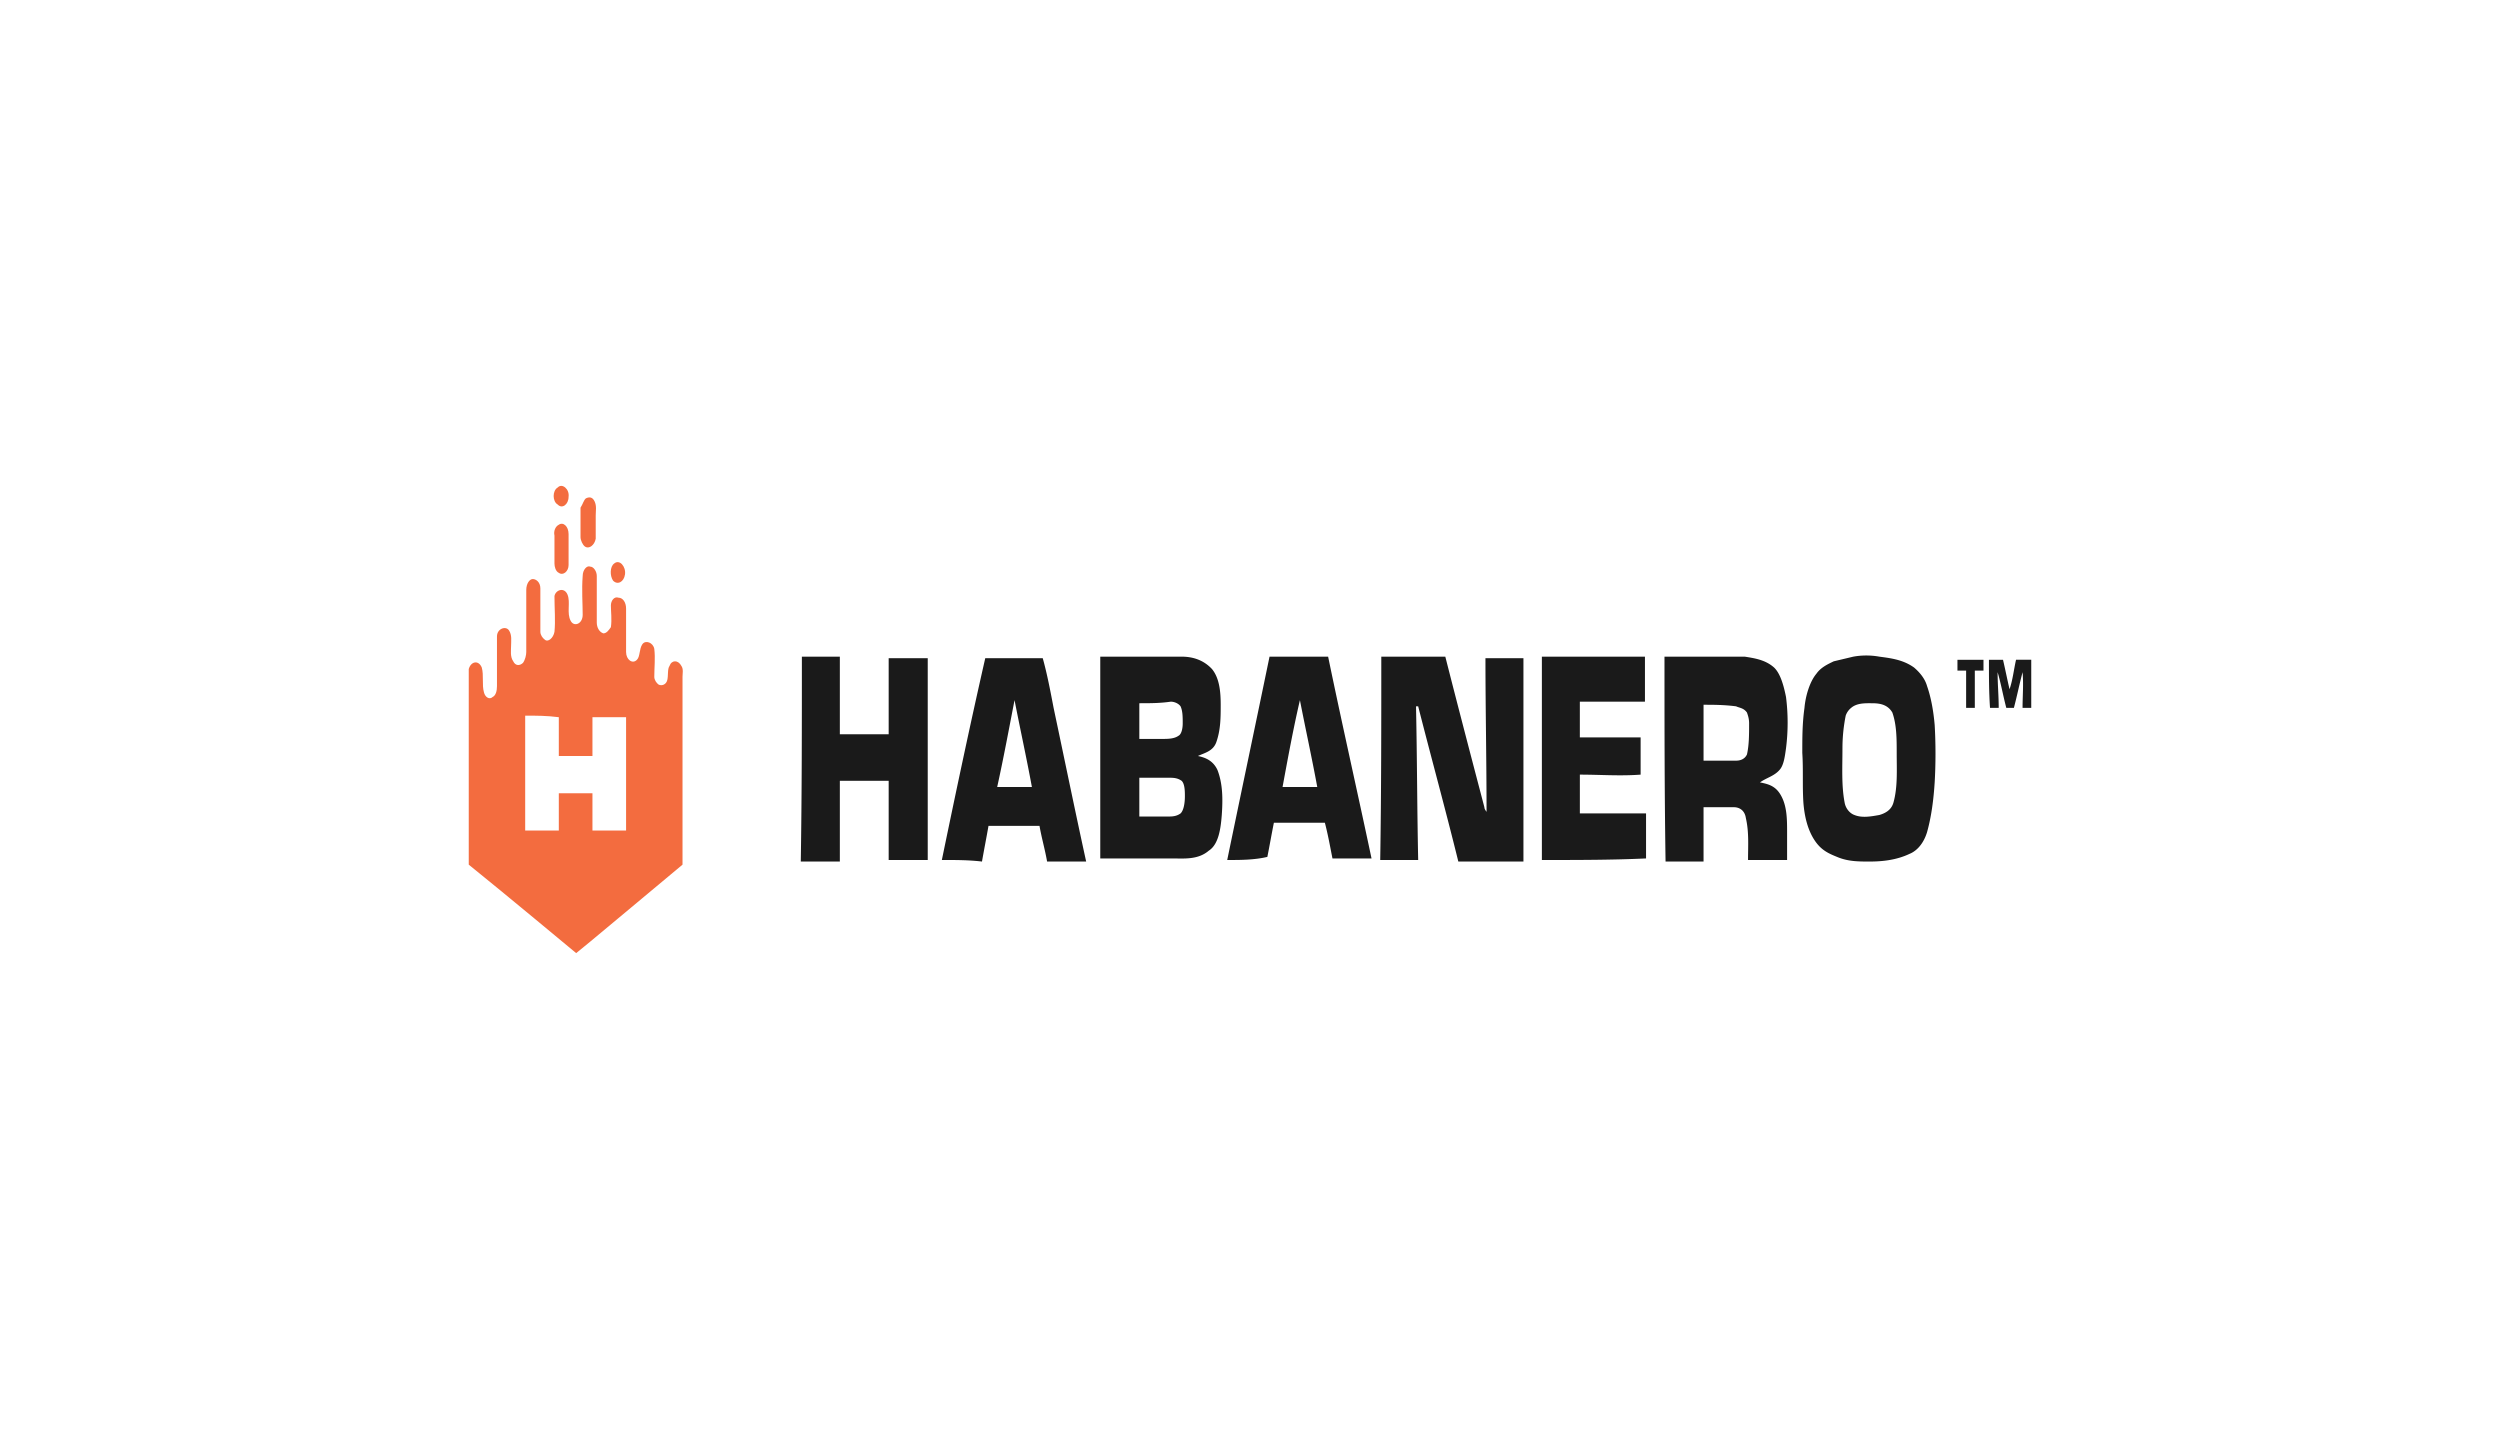 <svg xmlns="http://www.w3.org/2000/svg" fill="none" viewBox="0 0 160 93">
  <g clip-path="url(#clip0)">
    <path fill="#F36C3F" d="M35.694 31.199c.278-.298.764.1.695.596 0 .496-.417.794-.695.496-.347-.198-.347-.894 0-1.092zm1.806.695c.208-.1.417-.1.556.199.139.298.07.596.07.894v1.49c-.07.397-.418.695-.695.497-.14-.1-.278-.398-.278-.596V32.49c.139-.199.208-.497.347-.596zm-1.736 1.689c.278-.199.625.1.625.596v1.987c0 .397-.347.695-.625.496-.208-.099-.278-.397-.278-.596v-1.788c-.07-.298.07-.596.278-.695zm3.542 2.483c.347-.298.764.199.694.696-.07.496-.486.695-.764.397-.208-.298-.208-.894.07-1.093z"/>
    <path fill="#F36C3F" d="M37.292 36.86c0-.396.277-.694.486-.595.208 0 .416.298.416.596v2.98c0 .298.14.596.417.695.208 0 .347-.198.486-.397.07-.497 0-.993 0-1.39 0-.299.209-.597.486-.497.278 0 .486.298.486.695v2.781c0 .497.417.795.695.497.208-.199.139-.695.347-.993.208-.298.695-.1.764.298.07.596 0 1.192 0 1.788 0 .199.139.397.278.497.208.099.486 0 .555-.298.07-.299 0-.696.14-.895.138-.397.555-.397.763 0 .139.2.07.497.07.696v12.02C41.528 57.126 37.153 60.8 36.875 61c0 0-4.653-3.874-6.875-5.662V42.82c.139-.496.625-.596.833-.1.14.498 0 1.094.14 1.59.069.298.346.497.555.298.208-.1.278-.397.278-.695v-3.179c0-.497.555-.695.763-.397.209.298.14.695.14.993 0 .298-.07.695.138.993.14.299.417.299.625.1.14-.199.209-.497.209-.696v-3.973c0-.397.208-.695.416-.695.209 0 .486.198.486.596v2.781c0 .199.14.397.278.497.208.198.556-.1.625-.497.07-.695 0-1.49 0-2.285.07-.397.625-.596.833-.1.209.498-.069 1.193.209 1.69.208.397.764.198.764-.398 0-.695-.07-1.59 0-2.483zm-3.68 8.941v7.351h2.152v-2.384h2.153v2.384h2.152v-7.251h-2.152v2.483h-2.153v-2.483c-.764-.1-1.458-.1-2.153-.1z"/>
    <path fill="#1A1A1A" d="M118.611 42.026c.556-.099 1.111-.099 1.667 0 .764.1 1.528.2 2.222.696.347.298.694.695.833 1.192.278.794.417 1.689.486 2.483.07 1.192.07 2.484 0 3.676-.069 1.093-.208 2.185-.486 3.179-.208.695-.625 1.192-1.111 1.39-.833.398-1.736.497-2.569.497-.695 0-1.389 0-2.084-.298-.486-.199-.972-.397-1.388-.993-.487-.696-.695-1.59-.764-2.484-.07-1.093 0-2.086-.07-3.179 0-.993 0-1.887.139-2.88.07-.795.347-1.69.764-2.186.278-.397.694-.596 1.111-.795l1.25-.298zm1.111 2.98c-.416 0-.903 0-1.25.299a1.09 1.09 0 00-.347.496c-.139.696-.208 1.391-.208 2.086 0 1.192-.07 2.384.139 3.477.069.398.347.696.625.795.486.199 1.041.1 1.597 0 .347-.1.764-.298.903-.795.277-.993.208-2.086.208-3.179 0-.894 0-1.788-.278-2.582-.347-.596-.972-.596-1.389-.596zm-68.403-2.98h2.431v4.967h3.125v-4.867h2.5V55.04h-2.5v-5.067H53.75v5.166h-2.5c.07-4.37.07-8.742.07-13.113zm8.959 13.014c.903-4.371 1.805-8.643 2.778-12.914h3.68c.278.993.486 2.086.695 3.179.694 3.278 1.388 6.655 2.083 9.834h-2.5c-.139-.795-.347-1.49-.486-2.285h-3.264c-.139.795-.278 1.49-.417 2.285-.833-.1-1.666-.1-2.57-.1zm3.541-4.67h2.223c-.348-1.887-.764-3.774-1.111-5.562-.348 1.788-.695 3.675-1.112 5.563zm6.598-8.344h5.208c.694 0 1.389.2 1.944.795.487.596.556 1.49.556 2.285 0 .795 0 1.59-.278 2.384-.208.596-.764.695-1.18.894.486.1.972.298 1.25.894.347.894.347 1.888.277 2.88-.069.895-.208 1.888-.833 2.286-.694.596-1.597.496-2.361.496h-4.583V42.026zm2.5 2.98v2.285h1.458c.347 0 .764 0 1.042-.198.208-.1.277-.497.277-.795 0-.397 0-.795-.138-1.093-.14-.198-.417-.298-.625-.298-.695.1-1.32.1-2.014.1zm0 4.769v2.483h1.805c.278 0 .556 0 .834-.199.208-.198.277-.695.277-1.092 0-.298 0-.795-.208-.994-.278-.198-.556-.198-.833-.198h-1.875zm5.625 5.265c.902-4.371 1.805-8.643 2.708-13.014H85c.903 4.371 1.875 8.643 2.778 12.914h-2.5c-.14-.695-.278-1.49-.486-2.284h-3.264c-.14.695-.278 1.49-.417 2.185-.833.199-1.736.199-2.57.199zm3.541-4.67h2.222c-.347-1.887-.763-3.774-1.11-5.562-.417 1.788-.764 3.675-1.112 5.563zm6.32-8.344H92.5c.833 3.279 1.667 6.457 2.5 9.636 0 .1.07.199.139.298 0-3.278-.07-6.655-.07-9.834H97.5v13.013h-4.167c-.833-3.378-1.736-6.656-2.57-9.934h-.138c.07 3.278.07 6.656.139 9.835h-2.43c.069-4.272.069-8.643.069-13.014zM98.68 55.04V42.026h6.597v2.881h-4.167v2.285H105v2.384c-1.319.1-2.569 0-3.889 0v2.483h4.236v2.881c-2.153.1-4.375.1-6.666.1zm7.847-13.014h5.139c.625.1 1.319.2 1.875.696.416.397.625 1.192.764 1.887a13.03 13.03 0 010 3.278c-.07.497-.139 1.093-.417 1.391-.347.397-.833.497-1.25.795.486.1.972.198 1.319.794.417.696.417 1.59.417 2.385v1.788h-2.5c0-.894.069-1.788-.139-2.682-.069-.497-.417-.696-.764-.696h-1.944v3.477h-2.431c-.069-4.37-.069-8.742-.069-13.113zm2.5 3.08v3.576h2.083c.278 0 .556-.1.695-.397.138-.596.138-1.292.138-1.987 0-.298-.069-.497-.138-.695-.209-.298-.487-.298-.695-.398-.764-.1-1.458-.1-2.083-.1zm16.25-2.88h1.666v.694h-.555v2.385h-.556V42.92h-.555v-.695zm2.014 0h.902c.139.595.278 1.29.417 1.886.208-.596.278-1.29.417-1.887H130v3.08h-.556c0-.795.07-1.49 0-2.285-.208.794-.347 1.49-.555 2.285h-.486c-.209-.795-.347-1.59-.556-2.285 0 .794.07 1.49.07 2.285h-.556c-.069-.994-.069-1.987-.069-3.08z"/>
  </g>
  <defs>
    <clipPath id="clip0">
      <path fill="#fff" d="M0 0h100v30H0z" transform="translate(30 31)"/>
    </clipPath>
  </defs>
</svg>

